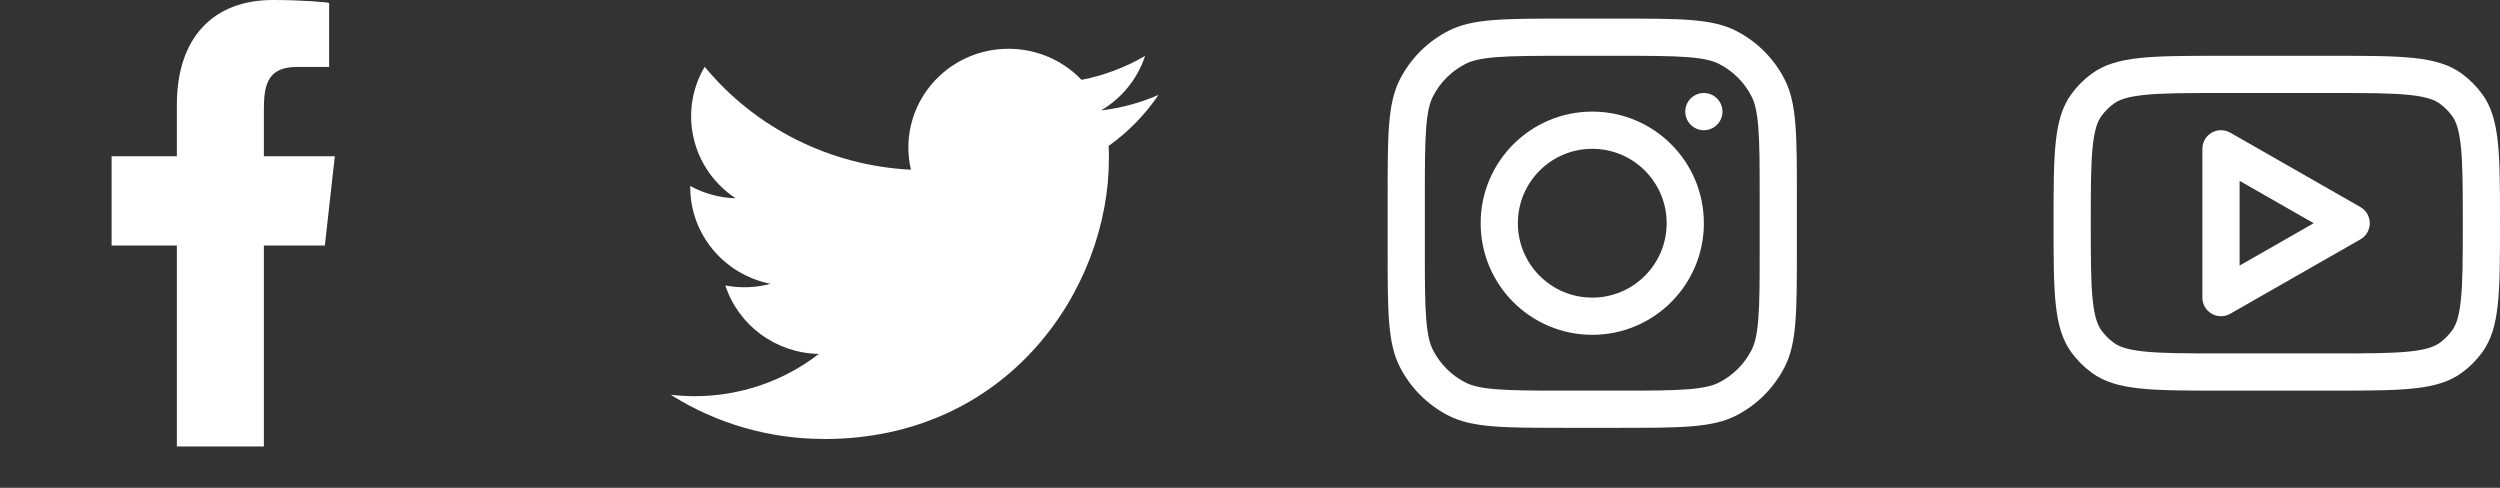 <svg width="164" height="32" viewBox="0 0 164 32" fill="none" xmlns="http://www.w3.org/2000/svg">
<rect x="0" y="0" width="164" height="32" fill="#333333" stroke="none"/>
<path fill-rule="evenodd" clip-rule="evenodd" d="M54.064 28.8C66.139 28.8 72.744 18.95 72.744 10.409C72.744 10.128 72.744 9.85 72.725 9.573C74.01 8.659 75.118 7.524 76 6.226C74.803 6.749 73.531 7.092 72.23 7.244C73.6 6.436 74.626 5.166 75.117 3.668C73.827 4.421 72.418 4.952 70.947 5.237C68.461 2.635 64.302 2.509 61.658 4.957C59.954 6.535 59.229 8.889 59.758 11.133C54.48 10.872 49.562 8.418 46.227 4.38C44.485 7.334 45.376 11.111 48.261 13.008C47.216 12.978 46.194 12.701 45.28 12.2V12.282C45.282 15.358 47.485 18.007 50.547 18.617C49.581 18.877 48.566 18.915 47.584 18.727C48.443 21.361 50.909 23.165 53.717 23.217C51.392 25.016 48.52 25.993 45.563 25.99C45.042 25.988 44.52 25.958 44 25.897C47.003 27.793 50.496 28.8 54.064 28.795" fill="white"/>
<g clip-path="url(#clip0_515_1315)">
<path fill-rule="evenodd" clip-rule="evenodd" d="M17.31 29.286V16.107H21.311L21.964 10.25H17.31V7.397C17.31 5.889 17.348 4.393 19.456 4.393H21.59V0.205C21.59 0.142 19.757 0 17.902 0C14.028 0 11.602 2.427 11.602 6.882V10.25H7.321V16.107H11.602V29.286H17.31Z" fill="white"/>
</g>
<path fill-rule="evenodd" clip-rule="evenodd" d="M104.452 21.964C108.496 21.964 111.774 18.686 111.774 14.643C111.774 10.599 108.496 7.321 104.452 7.321C100.409 7.321 97.131 10.599 97.131 14.643C97.131 18.686 100.409 21.964 104.452 21.964ZM104.452 19.524C107.148 19.524 109.333 17.338 109.333 14.643C109.333 11.947 107.148 9.762 104.452 9.762C101.757 9.762 99.572 11.947 99.572 14.643C99.572 17.338 101.757 19.524 104.452 19.524Z" fill="white"/>
<path d="M111.774 6.101C111.1 6.101 110.554 6.647 110.554 7.321C110.554 7.995 111.1 8.542 111.774 8.542C112.448 8.542 112.994 7.995 112.994 7.321C112.994 6.647 112.448 6.101 111.774 6.101Z" fill="white"/>
<path fill-rule="evenodd" clip-rule="evenodd" d="M91.828 5.218C91.03 6.784 91.03 8.834 91.03 12.934V16.351C91.03 20.451 91.03 22.502 91.828 24.068C92.53 25.445 93.65 26.566 95.027 27.267C96.594 28.066 98.644 28.066 102.744 28.066H106.161C110.261 28.066 112.311 28.066 113.877 27.267C115.255 26.566 116.375 25.445 117.077 24.068C117.875 22.502 117.875 20.451 117.875 16.351V12.934C117.875 8.834 117.875 6.784 117.077 5.218C116.375 3.84 115.255 2.72 113.877 2.018C112.311 1.22 110.261 1.22 106.161 1.22H102.744C98.644 1.22 96.594 1.22 95.027 2.018C93.65 2.72 92.53 3.84 91.828 5.218ZM106.161 3.661H102.744C100.654 3.661 99.233 3.663 98.134 3.752C97.064 3.84 96.517 3.998 96.135 4.193C95.217 4.661 94.47 5.407 94.002 6.326C93.808 6.707 93.649 7.255 93.562 8.325C93.472 9.423 93.47 10.844 93.47 12.934V16.351C93.47 18.442 93.472 19.863 93.562 20.961C93.649 22.031 93.808 22.578 94.002 22.96C94.47 23.878 95.217 24.625 96.135 25.093C96.517 25.288 97.064 25.446 98.134 25.533C99.233 25.623 100.654 25.625 102.744 25.625H106.161C108.251 25.625 109.672 25.623 110.771 25.533C111.841 25.446 112.388 25.288 112.77 25.093C113.688 24.625 114.435 23.878 114.903 22.96C115.097 22.578 115.256 22.031 115.343 20.961C115.433 19.863 115.435 18.442 115.435 16.351V12.934C115.435 10.844 115.433 9.423 115.343 8.325C115.256 7.255 115.097 6.707 114.903 6.326C114.435 5.407 113.688 4.661 112.77 4.193C112.388 3.998 111.841 3.84 110.771 3.752C109.672 3.663 108.251 3.661 106.161 3.661Z" fill="white"/>
<g clip-path="url(#clip1_515_1315)">
<path fill-rule="evenodd" clip-rule="evenodd" d="M146.302 8.702C145.924 8.486 145.46 8.488 145.084 8.706C144.708 8.925 144.476 9.327 144.476 9.762V19.524C144.476 19.959 144.708 20.361 145.084 20.579C145.46 20.797 145.924 20.799 146.302 20.583L154.843 15.702C155.224 15.485 155.458 15.081 155.458 14.643C155.458 14.205 155.224 13.8 154.843 13.583L146.302 8.702ZM151.779 14.643L146.917 17.421V11.864L151.779 14.643Z" fill="white"/>
<path fill-rule="evenodd" clip-rule="evenodd" d="M134.714 14.643C134.714 10.067 134.714 7.779 135.879 6.176C136.256 5.658 136.711 5.202 137.229 4.826C138.833 3.661 141.121 3.661 145.696 3.661H153.018C157.593 3.661 159.881 3.661 161.485 4.826C162.003 5.202 162.458 5.658 162.835 6.176C164 7.779 164 10.067 164 14.643C164 19.218 164 21.506 162.835 23.11C162.458 23.628 162.003 24.083 161.485 24.46C159.881 25.625 157.593 25.625 153.018 25.625H145.696C141.121 25.625 138.833 25.625 137.229 24.46C136.711 24.083 136.256 23.628 135.879 23.11C134.714 21.506 134.714 19.218 134.714 14.643ZM145.696 6.101H153.018C155.36 6.101 156.921 6.104 158.103 6.233C159.24 6.356 159.734 6.57 160.051 6.8C160.361 7.026 160.635 7.299 160.86 7.61C161.09 7.927 161.305 8.421 161.428 9.558C161.556 10.74 161.56 12.301 161.56 14.643C161.56 16.985 161.556 18.546 161.428 19.728C161.305 20.865 161.09 21.359 160.86 21.675C160.635 21.986 160.361 22.259 160.051 22.485C159.734 22.715 159.24 22.93 158.103 23.053C156.921 23.181 155.36 23.184 153.018 23.184H145.696C143.354 23.184 141.794 23.181 140.611 23.053C139.475 22.93 138.98 22.715 138.664 22.485C138.353 22.259 138.08 21.986 137.854 21.675C137.624 21.359 137.409 20.865 137.286 19.728C137.158 18.546 137.155 16.985 137.155 14.643C137.155 12.301 137.158 10.74 137.286 9.558C137.409 8.421 137.624 7.927 137.854 7.61C138.08 7.299 138.353 7.026 138.664 6.8C138.98 6.57 139.475 6.356 140.611 6.233C141.794 6.104 143.354 6.101 145.696 6.101Z" fill="white"/>
</g>
<defs>
<clipPath id="clip0_515_1315">
<rect width="29.286" height="29.286" fill="white"/>
</clipPath>
<clipPath id="clip1_515_1315">
<rect width="29.286" height="29.286" fill="white" transform="translate(134.714)"/>
</clipPath>
</defs>
</svg>
